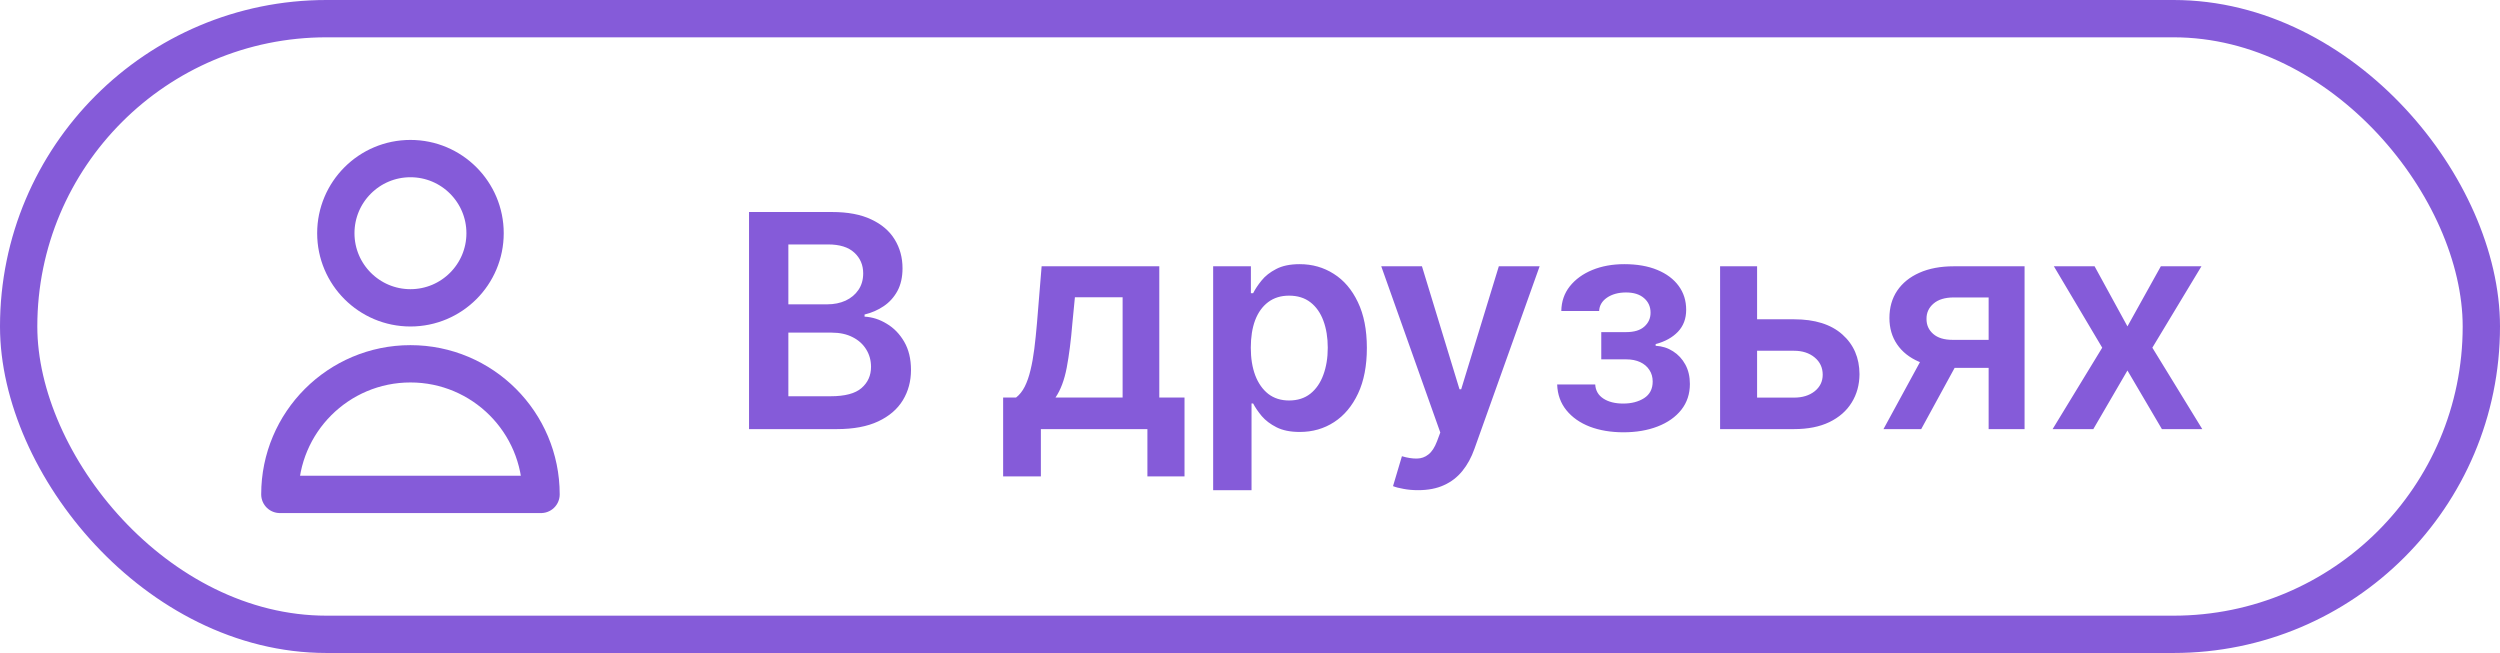 <svg width="134" height="35" viewBox="0 0 134 35" fill="none" xmlns="http://www.w3.org/2000/svg">
<rect x="1" y="1" width="132" height="33" rx="16.5" stroke="#855BD9" stroke-width="2"/>
<path d="M26 12.5C26 14.709 24.209 16.5 22 16.5C19.791 16.5 18 14.709 18 12.5C18 10.291 19.791 8.5 22 8.5C24.209 8.5 26 10.291 26 12.5Z" stroke="#855BD9" stroke-width="2" stroke-linecap="round" stroke-linejoin="round"/>
<path d="M22 19.5C18.134 19.5 15 22.634 15 26.5H29C29 22.634 25.866 19.5 22 19.5Z" stroke="#855BD9" stroke-width="2" stroke-linecap="round" stroke-linejoin="round"/>
<path d="M40.148 23V11.364H44.602C45.443 11.364 46.142 11.496 46.699 11.761C47.259 12.023 47.678 12.381 47.954 12.835C48.235 13.29 48.375 13.805 48.375 14.381C48.375 14.854 48.284 15.259 48.102 15.597C47.92 15.93 47.676 16.201 47.369 16.409C47.062 16.617 46.72 16.767 46.341 16.858V16.972C46.754 16.994 47.15 17.121 47.528 17.352C47.911 17.579 48.223 17.901 48.466 18.318C48.708 18.735 48.829 19.239 48.829 19.829C48.829 20.432 48.684 20.974 48.392 21.454C48.1 21.932 47.661 22.309 47.074 22.585C46.487 22.862 45.748 23 44.858 23H40.148ZM42.256 21.239H44.523C45.288 21.239 45.839 21.093 46.176 20.801C46.517 20.506 46.687 20.127 46.687 19.665C46.687 19.32 46.602 19.009 46.432 18.733C46.261 18.453 46.019 18.233 45.704 18.074C45.39 17.911 45.015 17.829 44.579 17.829H42.256V21.239ZM42.256 16.312H44.341C44.704 16.312 45.032 16.246 45.324 16.114C45.615 15.977 45.845 15.786 46.011 15.54C46.182 15.29 46.267 14.994 46.267 14.653C46.267 14.203 46.108 13.831 45.79 13.54C45.475 13.248 45.008 13.102 44.386 13.102H42.256V16.312ZM53.768 25.534V21.307H54.462C54.647 21.163 54.802 20.968 54.927 20.722C55.052 20.472 55.155 20.178 55.234 19.841C55.318 19.5 55.386 19.119 55.439 18.699C55.492 18.275 55.539 17.818 55.581 17.329L55.831 14.273H62.138V21.307H63.49V25.534H61.501V23H55.791V25.534H53.768ZM56.575 21.307H60.172V15.932H57.615L57.479 17.329C57.403 18.254 57.302 19.046 57.177 19.704C57.052 20.364 56.852 20.898 56.575 21.307ZM65.025 26.273V14.273H67.048V15.716H67.168C67.274 15.504 67.423 15.278 67.616 15.04C67.809 14.797 68.071 14.591 68.4 14.421C68.73 14.246 69.15 14.159 69.662 14.159C70.336 14.159 70.944 14.331 71.486 14.676C72.031 15.017 72.463 15.523 72.781 16.193C73.103 16.86 73.264 17.678 73.264 18.648C73.264 19.606 73.107 20.421 72.793 21.091C72.478 21.761 72.05 22.273 71.508 22.625C70.967 22.977 70.353 23.153 69.668 23.153C69.168 23.153 68.753 23.07 68.423 22.903C68.094 22.737 67.829 22.536 67.628 22.301C67.431 22.062 67.277 21.837 67.168 21.625H67.082V26.273H65.025ZM67.043 18.636C67.043 19.201 67.122 19.695 67.281 20.119C67.444 20.544 67.677 20.875 67.98 21.114C68.287 21.349 68.658 21.466 69.094 21.466C69.548 21.466 69.929 21.345 70.236 21.102C70.543 20.856 70.774 20.521 70.929 20.097C71.088 19.669 71.168 19.182 71.168 18.636C71.168 18.095 71.09 17.614 70.934 17.193C70.779 16.773 70.548 16.443 70.241 16.204C69.934 15.966 69.552 15.847 69.094 15.847C68.654 15.847 68.281 15.962 67.974 16.193C67.668 16.424 67.434 16.748 67.275 17.165C67.12 17.581 67.043 18.072 67.043 18.636ZM76.007 26.273C75.727 26.273 75.467 26.25 75.229 26.204C74.994 26.163 74.806 26.114 74.666 26.057L75.143 24.454C75.443 24.542 75.71 24.583 75.945 24.579C76.179 24.576 76.386 24.502 76.564 24.358C76.746 24.218 76.899 23.983 77.024 23.653L77.2 23.182L74.035 14.273H76.217L78.229 20.864H78.32L80.337 14.273H82.524L79.03 24.057C78.867 24.519 78.651 24.915 78.382 25.244C78.113 25.578 77.784 25.831 77.393 26.006C77.007 26.184 76.545 26.273 76.007 26.273ZM83.464 20.608H85.504C85.523 20.934 85.669 21.186 85.942 21.364C86.214 21.542 86.569 21.631 87.004 21.631C87.447 21.631 87.82 21.534 88.124 21.341C88.43 21.144 88.584 20.847 88.584 20.449C88.584 20.214 88.525 20.008 88.407 19.829C88.29 19.648 88.125 19.508 87.913 19.409C87.701 19.311 87.451 19.261 87.163 19.261H85.828V17.801H87.163C87.591 17.801 87.915 17.703 88.135 17.506C88.358 17.309 88.47 17.061 88.47 16.761C88.47 16.439 88.353 16.178 88.118 15.977C87.887 15.777 87.567 15.676 87.157 15.676C86.749 15.676 86.407 15.769 86.135 15.954C85.866 16.14 85.726 16.379 85.714 16.671H83.686C83.694 16.163 83.845 15.722 84.141 15.347C84.44 14.972 84.841 14.68 85.345 14.472C85.853 14.263 86.425 14.159 87.061 14.159C87.743 14.159 88.332 14.261 88.828 14.466C89.324 14.671 89.707 14.956 89.976 15.324C90.245 15.688 90.379 16.116 90.379 16.608C90.379 17.081 90.231 17.474 89.936 17.784C89.641 18.091 89.243 18.311 88.743 18.443V18.534C89.088 18.553 89.398 18.651 89.675 18.829C89.951 19.004 90.171 19.241 90.334 19.54C90.497 19.839 90.578 20.186 90.578 20.579C90.578 21.114 90.425 21.576 90.118 21.966C89.811 22.352 89.389 22.65 88.851 22.858C88.317 23.066 87.705 23.171 87.016 23.171C86.345 23.171 85.745 23.07 85.214 22.869C84.688 22.665 84.269 22.371 83.959 21.989C83.648 21.606 83.483 21.146 83.464 20.608ZM93.589 17.114H96.163C97.277 17.114 98.139 17.384 98.749 17.926C99.358 18.468 99.665 19.178 99.669 20.057C99.665 20.629 99.525 21.136 99.249 21.579C98.976 22.023 98.578 22.371 98.055 22.625C97.536 22.875 96.906 23 96.163 23H92.197V14.273H94.18V21.312H96.163C96.61 21.312 96.978 21.199 97.266 20.972C97.553 20.741 97.697 20.445 97.697 20.085C97.697 19.706 97.553 19.398 97.266 19.159C96.978 18.921 96.61 18.801 96.163 18.801H93.589V17.114ZM106.591 23V15.943H104.727C104.254 15.943 103.89 16.053 103.636 16.273C103.382 16.492 103.257 16.765 103.261 17.091C103.257 17.417 103.377 17.686 103.619 17.898C103.862 18.11 104.208 18.216 104.659 18.216H107.239V19.716H104.659C103.962 19.716 103.36 19.606 102.852 19.386C102.345 19.167 101.954 18.856 101.682 18.454C101.409 18.053 101.273 17.583 101.273 17.046C101.273 16.485 101.411 15.998 101.687 15.585C101.968 15.169 102.365 14.847 102.881 14.619C103.399 14.388 104.015 14.273 104.727 14.273H108.517V23H106.591ZM100.954 23L103.392 18.523H105.42L102.977 23H100.954ZM112.27 14.273L114.031 17.494L115.821 14.273H117.997L115.366 18.636L118.042 23H115.878L114.031 19.858L112.202 23H110.02L112.679 18.636L110.088 14.273H112.27Z" fill="#855BD9"/>
</svg>
